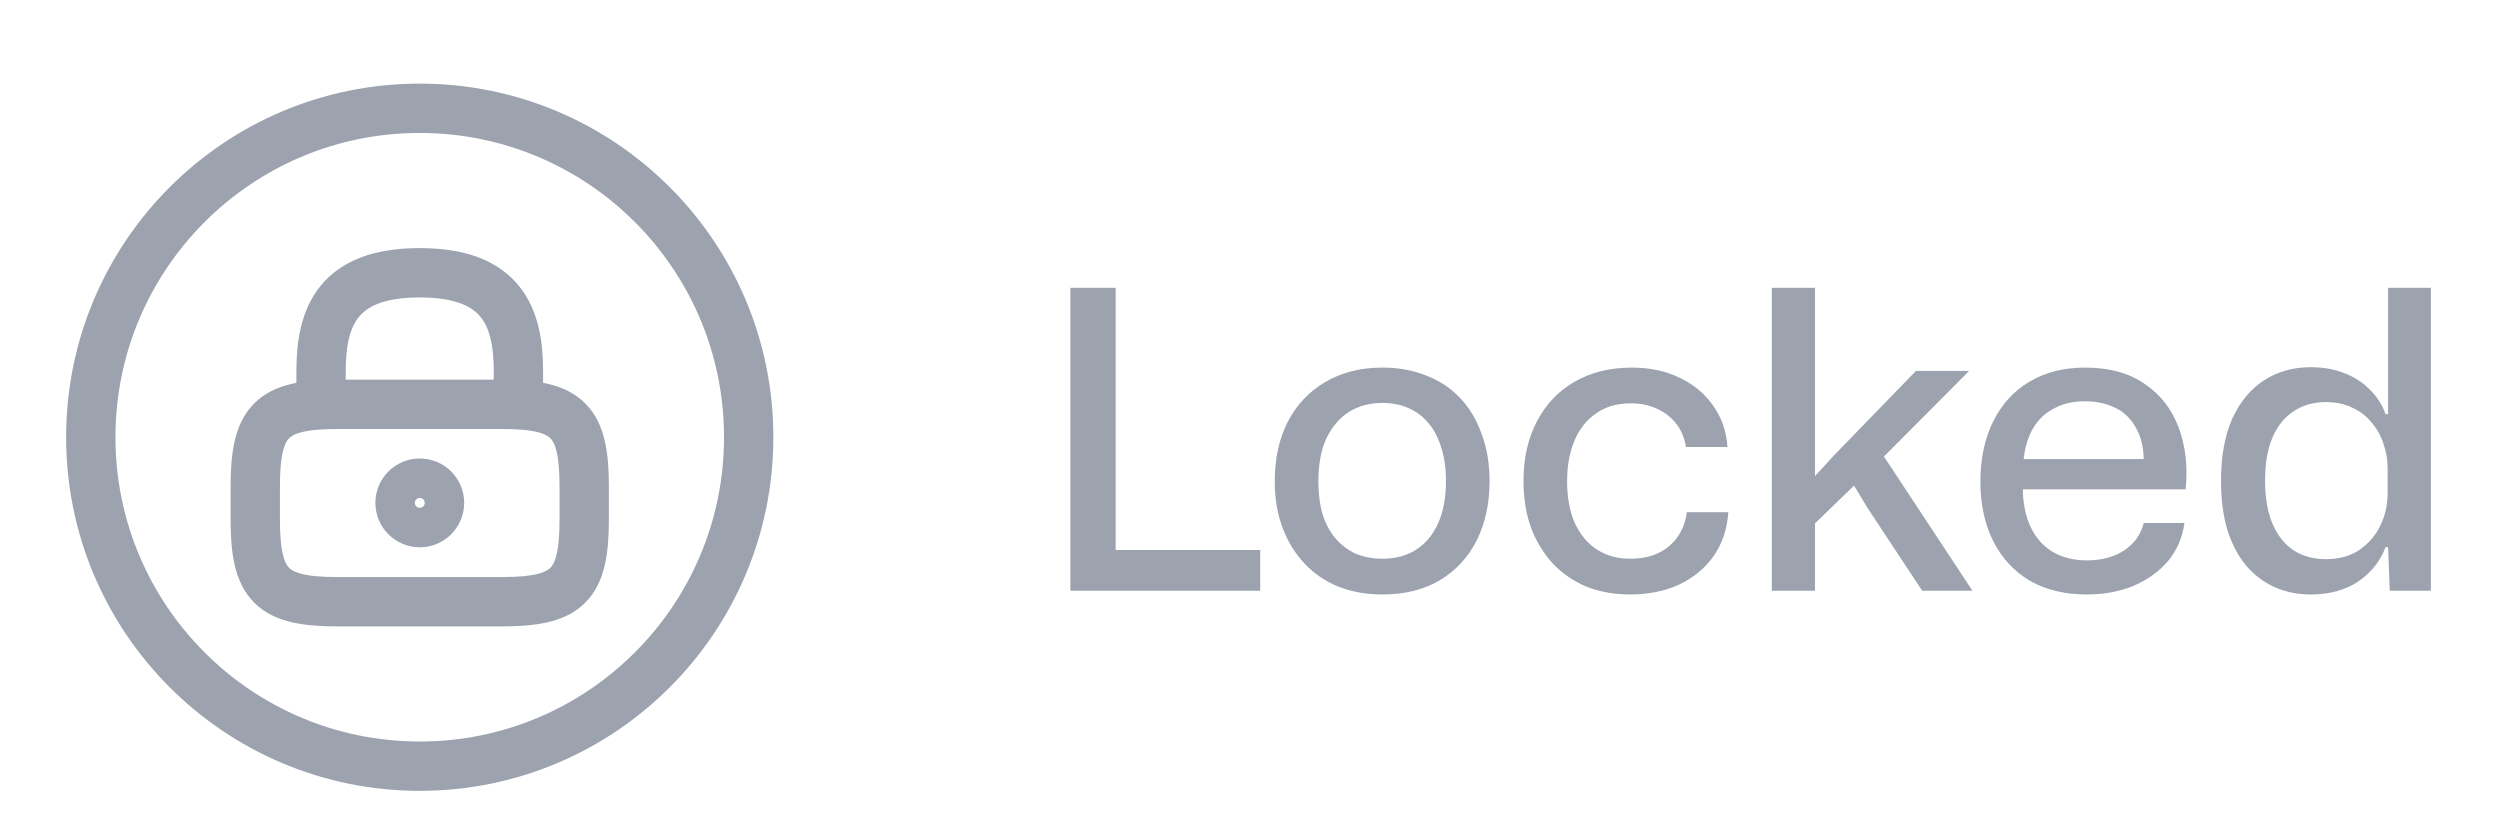 <svg width="57" height="19" viewBox="0 0 57 19" fill="none" xmlns="http://www.w3.org/2000/svg">
<path d="M7.32 9.219V8.469C7.32 7.224 7.695 6.219 9.57 6.219C11.445 6.219 11.82 7.224 11.82 8.469V9.219" stroke="#9CA3AF" stroke-width="1.125" stroke-linecap="round" stroke-linejoin="round"/>
<path d="M9.571 11.916C9.82 11.916 10.021 11.714 10.021 11.466C10.021 11.217 9.82 11.016 9.571 11.016C9.323 11.016 9.121 11.217 9.121 11.466C9.121 11.714 9.323 11.916 9.571 11.916Z" stroke="#9CA3AF" stroke-width="1.125" stroke-linecap="round" stroke-linejoin="round"/>
<path d="M11.445 13.719H7.695C6.195 13.719 5.82 13.344 5.82 11.844V11.094C5.82 9.594 6.195 9.219 7.695 9.219H11.445C12.945 9.219 13.32 9.594 13.32 11.094V11.844C13.32 13.344 12.945 13.719 11.445 13.719Z" stroke="#9CA3AF" stroke-width="1.125" stroke-linecap="round" stroke-linejoin="round"/>
<path d="M9.57 17.469C13.712 17.469 17.07 14.111 17.07 9.969C17.07 5.827 13.712 2.469 9.57 2.469C5.428 2.469 2.07 5.827 2.07 9.969C2.07 14.111 5.428 17.469 9.57 17.469Z" stroke="#9CA3AF" stroke-width="1.125" stroke-linecap="round" stroke-linejoin="round"/>
<path d="M24.404 13.469V6.562H25.437V12.777L25.238 12.54H28.733V13.469H24.404ZM31.518 13.554C31.152 13.554 30.817 13.494 30.514 13.374C30.217 13.254 29.961 13.08 29.747 12.853C29.532 12.626 29.364 12.354 29.244 12.038C29.125 11.722 29.064 11.369 29.064 10.977C29.064 10.459 29.162 10.008 29.358 9.622C29.56 9.231 29.845 8.928 30.211 8.713C30.584 8.492 31.019 8.381 31.518 8.381C31.884 8.381 32.216 8.441 32.513 8.561C32.816 8.675 33.075 8.846 33.29 9.073C33.505 9.3 33.669 9.575 33.782 9.897C33.902 10.213 33.962 10.57 33.962 10.968C33.962 11.479 33.864 11.931 33.669 12.322C33.473 12.708 33.192 13.011 32.826 13.232C32.459 13.447 32.023 13.554 31.518 13.554ZM31.518 12.739C31.809 12.739 32.061 12.673 32.276 12.54C32.497 12.401 32.668 12.199 32.788 11.934C32.908 11.669 32.968 11.347 32.968 10.968C32.968 10.684 32.933 10.434 32.864 10.219C32.8 9.998 32.706 9.812 32.579 9.66C32.453 9.502 32.301 9.386 32.124 9.31C31.948 9.228 31.746 9.187 31.518 9.187C31.228 9.187 30.972 9.256 30.751 9.395C30.536 9.534 30.366 9.736 30.239 10.001C30.119 10.26 30.059 10.586 30.059 10.977C30.059 11.255 30.091 11.505 30.154 11.726C30.224 11.94 30.321 12.123 30.448 12.275C30.58 12.427 30.735 12.543 30.912 12.626C31.095 12.701 31.297 12.739 31.518 12.739ZM37.17 13.554C36.804 13.554 36.469 13.494 36.166 13.374C35.87 13.248 35.614 13.071 35.399 12.844C35.191 12.616 35.026 12.345 34.906 12.029C34.793 11.713 34.736 11.359 34.736 10.968C34.736 10.45 34.837 9.998 35.039 9.613C35.241 9.221 35.528 8.918 35.901 8.703C36.274 8.489 36.709 8.381 37.208 8.381C37.613 8.381 37.973 8.457 38.288 8.609C38.611 8.76 38.866 8.972 39.056 9.243C39.252 9.515 39.362 9.831 39.387 10.191H38.44C38.402 9.97 38.323 9.787 38.203 9.641C38.083 9.496 37.935 9.386 37.758 9.31C37.587 9.234 37.395 9.196 37.18 9.196C36.87 9.196 36.608 9.272 36.394 9.423C36.179 9.569 36.015 9.774 35.901 10.039C35.787 10.305 35.73 10.617 35.73 10.977C35.73 11.35 35.791 11.669 35.91 11.934C36.031 12.193 36.198 12.392 36.413 12.531C36.627 12.67 36.88 12.739 37.17 12.739C37.417 12.739 37.632 12.695 37.815 12.607C37.998 12.518 38.143 12.395 38.251 12.237C38.364 12.073 38.434 11.887 38.459 11.678H39.406C39.381 12.057 39.27 12.389 39.075 12.673C38.879 12.951 38.617 13.169 38.288 13.327C37.96 13.478 37.587 13.554 37.17 13.554ZM40.397 13.469V6.562H41.382V10.854L41.818 10.38L43.684 8.457H44.897L42.954 10.409L44.972 13.469H43.826L42.575 11.574L42.272 11.072L41.382 11.934V13.469H40.397ZM47.578 13.554C47.08 13.554 46.647 13.45 46.281 13.241C45.92 13.027 45.643 12.727 45.447 12.341C45.251 11.95 45.153 11.498 45.153 10.987C45.153 10.456 45.251 9.995 45.447 9.603C45.643 9.212 45.917 8.912 46.271 8.703C46.631 8.489 47.054 8.381 47.541 8.381C48.09 8.381 48.542 8.505 48.895 8.751C49.255 8.991 49.514 9.322 49.672 9.746C49.83 10.162 49.884 10.633 49.833 11.157H46.12C46.126 11.498 46.189 11.792 46.309 12.038C46.429 12.278 46.596 12.461 46.811 12.588C47.032 12.714 47.288 12.777 47.578 12.777C47.913 12.777 48.197 12.701 48.431 12.55C48.665 12.392 48.813 12.184 48.876 11.925H49.805C49.761 12.253 49.637 12.54 49.435 12.787C49.233 13.027 48.971 13.216 48.649 13.355C48.333 13.488 47.976 13.554 47.578 13.554ZM46.129 10.608L46.034 10.466H48.971L48.876 10.627C48.889 10.279 48.835 9.998 48.715 9.783C48.602 9.562 48.441 9.401 48.232 9.3C48.03 9.199 47.796 9.149 47.531 9.149C47.253 9.149 47.01 9.209 46.802 9.329C46.593 9.442 46.432 9.61 46.318 9.831C46.205 10.052 46.142 10.311 46.129 10.608ZM52.686 13.554C52.383 13.554 52.105 13.497 51.852 13.383C51.606 13.27 51.391 13.106 51.208 12.891C51.025 12.67 50.883 12.398 50.782 12.076C50.687 11.754 50.639 11.381 50.639 10.958C50.639 10.402 50.725 9.932 50.895 9.547C51.072 9.161 51.312 8.871 51.615 8.675C51.925 8.473 52.282 8.372 52.686 8.372C52.964 8.372 53.216 8.416 53.444 8.505C53.677 8.593 53.873 8.719 54.031 8.883C54.195 9.041 54.315 9.228 54.391 9.442H54.448V6.562H55.424V13.469H54.486L54.448 12.474H54.391C54.271 12.796 54.062 13.058 53.766 13.26C53.469 13.456 53.109 13.554 52.686 13.554ZM53.027 12.749C53.336 12.749 53.595 12.676 53.804 12.531C54.012 12.386 54.17 12.199 54.277 11.972C54.385 11.745 54.438 11.501 54.438 11.242V10.674C54.438 10.485 54.407 10.301 54.344 10.124C54.287 9.941 54.198 9.78 54.078 9.641C53.965 9.496 53.819 9.382 53.642 9.3C53.466 9.212 53.26 9.168 53.027 9.168C52.749 9.168 52.506 9.237 52.297 9.376C52.089 9.509 51.928 9.708 51.814 9.973C51.7 10.232 51.644 10.56 51.644 10.958C51.644 11.35 51.7 11.678 51.814 11.944C51.928 12.209 52.089 12.411 52.297 12.55C52.506 12.682 52.749 12.749 53.027 12.749Z" fill="#9CA3AF"/>
</svg>

